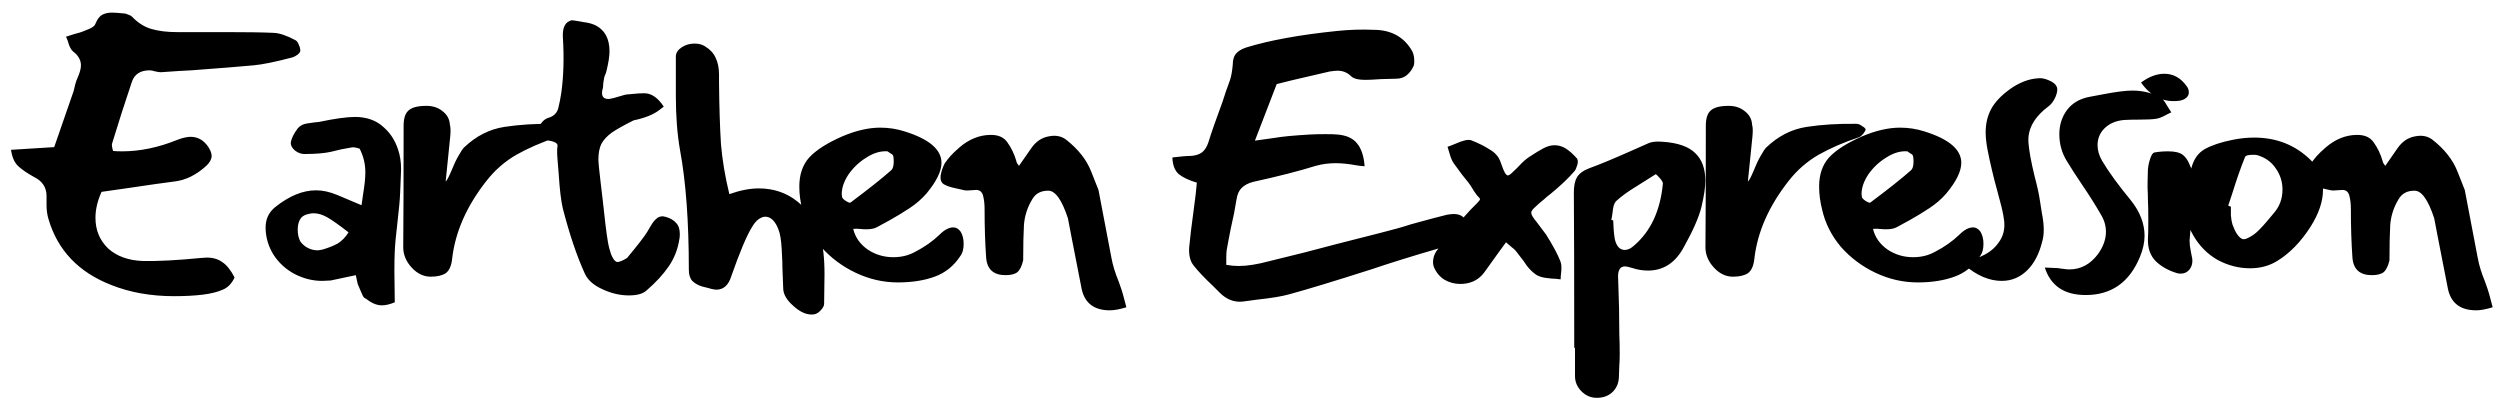 <svg width="157" height="25" viewBox="0 0 157 25" fill="none" xmlns="http://www.w3.org/2000/svg">
<path d="M7.027 9.072C7.027 9.136 7.035 9.208 7.051 9.288C7.067 9.352 7.083 9.416 7.099 9.48C7.227 9.496 7.419 9.504 7.675 9.504C8.795 9.504 9.947 9.264 11.131 8.784C11.467 8.656 11.747 8.592 11.971 8.592C12.419 8.592 12.787 8.8 13.075 9.216C13.219 9.44 13.291 9.632 13.291 9.792C13.291 9.984 13.187 10.184 12.979 10.392C12.339 10.984 11.659 11.32 10.939 11.4C10.299 11.48 9.339 11.616 8.059 11.808L6.379 12.048C6.123 12.608 5.995 13.152 5.995 13.68C5.995 14.448 6.259 15.088 6.787 15.6C7.331 16.096 8.067 16.36 8.995 16.392C9.939 16.408 11.147 16.344 12.619 16.2L12.979 16.176C13.379 16.176 13.707 16.272 13.963 16.464C14.235 16.64 14.491 16.96 14.731 17.424C14.555 17.808 14.307 18.064 13.987 18.192C13.667 18.336 13.251 18.44 12.739 18.504C12.211 18.568 11.611 18.6 10.939 18.6C9.483 18.6 8.171 18.368 7.003 17.904C4.939 17.104 3.619 15.72 3.043 13.752C2.963 13.48 2.923 13.192 2.923 12.888C2.923 12.568 2.923 12.376 2.923 12.312C2.923 11.768 2.659 11.368 2.131 11.112C1.699 10.872 1.363 10.64 1.123 10.416C0.899 10.192 0.755 9.856 0.691 9.408L3.403 9.24L4.627 5.712C4.659 5.6 4.691 5.464 4.723 5.304C4.771 5.128 4.819 4.992 4.867 4.896C5.011 4.576 5.083 4.312 5.083 4.104C5.083 3.784 4.931 3.504 4.627 3.264C4.515 3.184 4.419 3.04 4.339 2.832C4.275 2.608 4.211 2.432 4.147 2.304L4.675 2.136C4.931 2.072 5.115 2.016 5.227 1.968C5.291 1.936 5.427 1.88 5.635 1.8C5.843 1.704 5.963 1.6 5.995 1.488C6.107 1.216 6.243 1.032 6.403 0.936C6.579 0.84 6.787 0.792 7.027 0.792C7.187 0.792 7.427 0.808 7.747 0.84C7.843 0.84 7.939 0.864 8.035 0.912C8.147 0.944 8.235 0.992 8.299 1.056C8.667 1.44 9.075 1.696 9.523 1.824C9.971 1.952 10.499 2.016 11.107 2.016H12.139H14.155C15.515 2.016 16.531 2.032 17.203 2.064C17.555 2.08 18.003 2.232 18.547 2.52C18.643 2.568 18.715 2.664 18.763 2.808C18.827 2.936 18.859 3.064 18.859 3.192C18.859 3.256 18.803 3.336 18.691 3.432C18.579 3.512 18.475 3.568 18.379 3.6C17.291 3.888 16.467 4.056 15.907 4.104C15.043 4.184 13.747 4.288 12.019 4.416C11.619 4.432 10.979 4.472 10.099 4.536C10.035 4.536 9.923 4.52 9.763 4.488C9.603 4.44 9.483 4.416 9.403 4.416C8.811 4.416 8.435 4.664 8.275 5.16C7.843 6.44 7.435 7.712 7.051 8.976L7.027 9.072ZM22.296 7.344C23.032 7.344 23.632 7.56 24.096 7.992C24.576 8.408 24.904 8.968 25.08 9.672C25.176 10.056 25.208 10.488 25.176 10.968C25.16 11.24 25.144 11.624 25.128 12.12C25.112 12.536 25.056 13.152 24.96 13.968C24.864 14.768 24.808 15.368 24.792 15.768C24.776 16.056 24.768 16.48 24.768 17.04L24.792 18.984C24.488 19.112 24.216 19.176 23.976 19.176C23.736 19.176 23.488 19.096 23.232 18.936C23.056 18.808 22.936 18.728 22.872 18.696C22.824 18.664 22.752 18.528 22.656 18.288L22.464 17.832L22.344 17.28C21.448 17.472 20.92 17.584 20.76 17.616C20.536 17.632 20.36 17.64 20.232 17.64C19.64 17.64 19.064 17.496 18.504 17.208C17.96 16.92 17.52 16.52 17.184 16.008C16.864 15.496 16.696 14.944 16.68 14.352C16.664 13.792 16.864 13.344 17.28 13.008C18.16 12.304 19.016 11.952 19.848 11.952C20.264 11.952 20.704 12.048 21.168 12.24C21.408 12.336 21.92 12.552 22.704 12.888L22.8 12.216C22.896 11.64 22.944 11.176 22.944 10.824C22.944 10.296 22.824 9.8 22.584 9.336C22.344 9.256 22.168 9.232 22.056 9.264C21.64 9.328 21.224 9.416 20.808 9.528C20.392 9.624 19.824 9.672 19.104 9.672C18.912 9.672 18.72 9.6 18.528 9.456C18.336 9.296 18.248 9.12 18.264 8.928C18.312 8.672 18.456 8.384 18.696 8.064C18.84 7.888 19.04 7.784 19.296 7.752C19.6 7.704 19.848 7.672 20.04 7.656C21.032 7.448 21.784 7.344 22.296 7.344ZM20.256 15.672C20.64 15.56 20.96 15.432 21.216 15.288C21.472 15.128 21.696 14.896 21.888 14.592C21.312 14.144 20.872 13.832 20.568 13.656C20.264 13.48 19.968 13.392 19.68 13.392C19.568 13.392 19.432 13.416 19.272 13.464C19.112 13.512 18.992 13.584 18.912 13.68C18.768 13.856 18.696 14.104 18.696 14.424C18.696 14.712 18.752 14.96 18.864 15.168C18.992 15.344 19.152 15.48 19.344 15.576C19.536 15.672 19.736 15.72 19.944 15.72C20.008 15.72 20.112 15.704 20.256 15.672ZM28.251 7.824C28.299 7.984 28.307 8.232 28.275 8.568L27.987 11.4C28.067 11.336 28.187 11.112 28.347 10.728C28.507 10.328 28.659 10.008 28.803 9.768C28.947 9.512 29.059 9.344 29.139 9.264C29.891 8.544 30.739 8.112 31.683 7.968C32.627 7.824 33.667 7.76 34.803 7.776C34.915 7.776 35.035 7.824 35.163 7.92C35.307 8 35.379 8.072 35.379 8.136C35.379 8.184 35.331 8.272 35.235 8.4C35.139 8.512 35.051 8.584 34.971 8.616C34.011 8.936 33.163 9.304 32.427 9.72C31.707 10.136 31.083 10.68 30.555 11.352C29.307 12.936 28.587 14.568 28.395 16.248C28.347 16.696 28.211 17 27.987 17.16C27.763 17.304 27.451 17.376 27.051 17.376C26.603 17.376 26.203 17.184 25.851 16.8C25.499 16.416 25.323 15.992 25.323 15.528C25.339 13.832 25.347 11.288 25.347 7.896C25.347 7.432 25.451 7.112 25.659 6.936C25.867 6.744 26.243 6.648 26.787 6.648C27.187 6.648 27.523 6.76 27.795 6.984C28.083 7.208 28.235 7.488 28.251 7.824ZM39.164 5.976C39.244 5.944 39.42 5.92 39.692 5.904C39.98 5.872 40.236 5.856 40.46 5.856C40.908 5.856 41.316 6.136 41.684 6.696L41.372 6.936C41.004 7.208 40.476 7.416 39.788 7.56C39.18 7.864 38.724 8.12 38.42 8.328C38.132 8.536 37.916 8.768 37.772 9.024C37.644 9.28 37.58 9.608 37.58 10.008C37.58 10.2 37.628 10.696 37.724 11.496L37.844 12.504C37.972 13.736 38.084 14.64 38.18 15.216C38.212 15.424 38.276 15.672 38.372 15.96C38.484 16.232 38.596 16.392 38.708 16.44C38.82 16.488 39.044 16.408 39.38 16.2C40.02 15.432 40.436 14.896 40.628 14.592C40.676 14.512 40.756 14.376 40.868 14.184C40.98 13.992 41.092 13.848 41.204 13.752C41.316 13.64 41.452 13.584 41.612 13.584C41.644 13.584 41.724 13.6 41.852 13.632C42.108 13.712 42.308 13.832 42.452 13.992C42.612 14.152 42.692 14.384 42.692 14.688C42.692 14.832 42.684 14.936 42.668 15C42.572 15.64 42.348 16.216 41.996 16.728C41.644 17.24 41.18 17.744 40.604 18.24C40.38 18.448 40.012 18.552 39.5 18.552C38.94 18.552 38.388 18.424 37.844 18.168C37.3 17.928 36.932 17.608 36.74 17.208C36.244 16.136 35.78 14.768 35.348 13.104C35.236 12.64 35.148 11.904 35.084 10.896L35.012 10.008C34.98 9.64 34.98 9.36 35.012 9.168C35.044 8.96 34.732 8.832 34.076 8.784C33.836 8.768 33.716 8.608 33.716 8.304C33.876 7.792 34.124 7.488 34.46 7.392C34.78 7.296 34.98 7.096 35.06 6.792C35.14 6.472 35.204 6.144 35.252 5.808C35.396 4.768 35.428 3.608 35.348 2.328C35.316 1.72 35.5 1.368 35.9 1.272L36.116 1.296C36.196 1.312 36.38 1.344 36.668 1.392C36.956 1.424 37.212 1.496 37.436 1.608C37.996 1.912 38.276 2.448 38.276 3.216C38.276 3.536 38.212 3.952 38.084 4.464C38.068 4.544 38.044 4.616 38.012 4.68C37.98 4.744 37.956 4.816 37.94 4.896C37.892 5.136 37.868 5.336 37.868 5.496C37.724 5.976 37.836 6.216 38.204 6.216C38.332 6.216 38.652 6.136 39.164 5.976ZM45.155 5.184C45.171 6.736 45.211 8.016 45.275 9.024C45.355 10.016 45.531 11.072 45.803 12.192C46.475 11.952 47.091 11.832 47.651 11.832C48.595 11.832 49.411 12.112 50.099 12.672C50.787 13.232 51.251 13.928 51.491 14.76C51.683 15.368 51.779 16.184 51.779 17.208L51.755 19.08C51.755 19.192 51.691 19.32 51.563 19.464C51.435 19.608 51.307 19.696 51.179 19.728C51.131 19.744 51.059 19.752 50.963 19.752C50.595 19.752 50.211 19.568 49.811 19.2C49.411 18.848 49.203 18.496 49.187 18.144L49.139 16.896C49.139 16.608 49.123 16.192 49.091 15.648C49.059 15.088 48.995 14.688 48.899 14.448C48.803 14.176 48.683 13.968 48.539 13.824C48.395 13.68 48.235 13.608 48.059 13.608C47.931 13.608 47.787 13.664 47.627 13.776C47.483 13.888 47.355 14.04 47.243 14.232C46.907 14.76 46.467 15.8 45.923 17.352C45.747 17.912 45.435 18.192 44.987 18.192C44.939 18.192 44.835 18.176 44.675 18.144C44.579 18.112 44.395 18.064 44.123 18C43.851 17.92 43.635 17.8 43.475 17.64C43.331 17.48 43.259 17.248 43.259 16.944C43.259 13.92 43.075 11.416 42.707 9.432C42.531 8.44 42.443 7.296 42.443 6V4.392V3.552C42.443 3.328 42.563 3.136 42.803 2.976C43.043 2.816 43.315 2.736 43.619 2.736C43.875 2.736 44.091 2.792 44.267 2.904C44.587 3.096 44.811 3.336 44.939 3.624C45.083 3.912 45.155 4.272 45.155 4.704V5.184ZM55.093 14.256C54.933 14.352 54.701 14.4 54.397 14.4C54.285 14.4 54.149 14.392 53.989 14.376C53.829 14.36 53.693 14.36 53.581 14.376C53.709 14.904 54.013 15.336 54.493 15.672C54.973 15.992 55.509 16.152 56.101 16.152C56.613 16.152 57.069 16.04 57.469 15.816C58.061 15.512 58.573 15.152 59.005 14.736C59.309 14.432 59.597 14.28 59.869 14.28C60.045 14.28 60.197 14.368 60.325 14.544C60.453 14.752 60.517 15.008 60.517 15.312C60.517 15.632 60.453 15.88 60.325 16.056C59.909 16.696 59.365 17.136 58.693 17.376C58.037 17.616 57.269 17.736 56.389 17.736C55.477 17.736 54.597 17.536 53.749 17.136C52.901 16.736 52.173 16.192 51.565 15.504C50.973 14.8 50.581 14.024 50.389 13.176C50.261 12.68 50.197 12.192 50.197 11.712C50.197 10.96 50.405 10.352 50.821 9.888C51.253 9.424 51.941 8.984 52.885 8.568C53.749 8.2 54.549 8.016 55.285 8.016C55.813 8.016 56.325 8.096 56.821 8.256C58.357 8.736 59.125 9.392 59.125 10.224C59.125 10.752 58.813 11.392 58.189 12.144C57.885 12.496 57.525 12.808 57.109 13.08C56.693 13.352 56.285 13.6 55.885 13.824C55.501 14.032 55.237 14.176 55.093 14.256ZM56.101 9.816C56.085 9.736 56.021 9.672 55.909 9.624C55.813 9.56 55.757 9.52 55.741 9.504C55.309 9.472 54.869 9.6 54.421 9.888C53.973 10.16 53.597 10.512 53.293 10.944C53.005 11.376 52.861 11.792 52.861 12.192L52.885 12.384C52.901 12.448 52.981 12.528 53.125 12.624C53.285 12.72 53.381 12.752 53.413 12.72C54.549 11.872 55.405 11.192 55.981 10.68C56.077 10.584 56.125 10.408 56.125 10.152C56.125 9.992 56.117 9.88 56.101 9.816ZM63.824 10.104C63.824 10.136 63.84 10.184 63.872 10.248C63.92 10.312 63.96 10.368 63.992 10.416L64.76 9.312C65.048 8.896 65.408 8.648 65.84 8.568C66.288 8.472 66.664 8.544 66.968 8.784C67.72 9.376 68.24 10.04 68.528 10.776L68.984 11.928L69.8 16.2C69.88 16.648 70.032 17.144 70.256 17.688C70.384 18.04 70.472 18.304 70.52 18.48L70.736 19.296C70.32 19.424 69.976 19.488 69.704 19.488C68.712 19.488 68.12 19.04 67.928 18.144C67.752 17.248 67.544 16.184 67.304 14.952L67.064 13.704C66.68 12.536 66.264 11.96 65.816 11.976C65.368 11.976 65.04 12.152 64.832 12.504C64.528 13 64.352 13.536 64.304 14.112C64.272 14.672 64.256 15.416 64.256 16.344C64.176 16.696 64.056 16.944 63.896 17.088C63.736 17.216 63.488 17.28 63.152 17.28C62.384 17.28 61.976 16.904 61.928 16.152C61.864 15.256 61.832 14.248 61.832 13.128C61.832 12.808 61.8 12.528 61.736 12.288C61.672 12.048 61.528 11.928 61.304 11.928C61.208 11.928 61.08 11.936 60.92 11.952C60.776 11.968 60.664 11.968 60.584 11.952C60.296 11.888 60.048 11.832 59.84 11.784C59.632 11.736 59.44 11.664 59.264 11.568C59.104 11.456 59.04 11.272 59.072 11.016C59.12 10.744 59.208 10.488 59.336 10.248C59.448 10.088 59.568 9.936 59.696 9.792C59.84 9.632 60.024 9.456 60.248 9.264C60.84 8.752 61.48 8.488 62.168 8.472C62.68 8.456 63.048 8.616 63.272 8.952C63.512 9.288 63.696 9.672 63.824 10.104ZM78.809 8.832L79.674 8.712C80.297 8.616 80.722 8.56 80.945 8.544L81.522 8.496C81.713 8.48 81.954 8.464 82.242 8.448C82.529 8.432 82.858 8.424 83.225 8.424C83.578 8.424 83.834 8.432 83.993 8.448C84.553 8.496 84.962 8.68 85.218 9C85.49 9.32 85.65 9.8 85.698 10.44C85.633 10.44 85.537 10.432 85.409 10.416C85.281 10.4 85.177 10.384 85.097 10.368C84.65 10.288 84.242 10.248 83.874 10.248C83.442 10.248 83.025 10.304 82.626 10.416C81.602 10.736 80.29 11.072 78.689 11.424C78.385 11.504 78.145 11.632 77.969 11.808C77.809 11.968 77.706 12.2 77.657 12.504C77.561 13.112 77.442 13.72 77.297 14.328C77.186 14.888 77.097 15.352 77.034 15.72C77.017 15.848 77.01 16.016 77.01 16.224C77.01 16.416 77.01 16.552 77.01 16.632C77.266 16.68 77.529 16.704 77.802 16.704C78.329 16.704 78.978 16.6 79.746 16.392C81.153 16.056 82.57 15.696 83.993 15.312L86.633 14.64C87.466 14.432 88.121 14.248 88.602 14.088C89.641 13.8 90.394 13.6 90.858 13.488C91.049 13.456 91.194 13.44 91.29 13.44C91.689 13.44 91.954 13.6 92.082 13.92C92.129 14.032 92.153 14.144 92.153 14.256C92.153 14.448 92.09 14.632 91.962 14.808C91.834 14.984 91.657 15.128 91.433 15.24C91.129 15.368 90.713 15.504 90.186 15.648C88.65 16.096 87.29 16.52 86.106 16.92C83.802 17.656 82.09 18.176 80.969 18.48C80.522 18.608 79.85 18.72 78.954 18.816L78.066 18.936C77.522 19 77.034 18.816 76.602 18.384L76.169 17.952C75.641 17.456 75.234 17.024 74.945 16.656C74.737 16.384 74.65 16.008 74.681 15.528C74.73 14.968 74.834 14.112 74.993 12.96L75.09 12.192L75.162 11.472C74.681 11.328 74.305 11.152 74.034 10.944C73.778 10.72 73.641 10.368 73.626 9.888C74.138 9.824 74.522 9.792 74.778 9.792C75.066 9.776 75.297 9.704 75.474 9.576C75.65 9.448 75.785 9.24 75.882 8.952C76.058 8.376 76.353 7.528 76.769 6.408C76.897 5.992 77.058 5.528 77.249 5.016C77.329 4.76 77.385 4.44 77.418 4.056C77.418 3.768 77.481 3.544 77.609 3.384C77.754 3.208 77.978 3.072 78.281 2.976C79.737 2.528 81.633 2.184 83.969 1.944C84.737 1.864 85.498 1.84 86.249 1.872C87.305 1.872 88.09 2.272 88.602 3.072C88.746 3.264 88.817 3.52 88.817 3.84C88.817 3.984 88.802 4.088 88.769 4.152C88.674 4.376 88.529 4.568 88.338 4.728C88.162 4.872 87.938 4.944 87.665 4.944L86.73 4.968C86.281 5 85.954 5.016 85.746 5.016C85.297 5.016 84.993 4.936 84.834 4.776C84.609 4.552 84.329 4.44 83.993 4.44C83.897 4.44 83.737 4.456 83.513 4.488L81.138 5.04L80.177 5.28L78.809 8.832ZM95.201 15.768C95.137 15.688 95.041 15.6 94.913 15.504C94.785 15.392 94.673 15.296 94.577 15.216L94.001 16.008L93.209 17.112C93.033 17.352 92.809 17.536 92.537 17.664C92.281 17.776 92.009 17.832 91.721 17.832C91.353 17.832 91.017 17.744 90.713 17.568C90.409 17.376 90.185 17.104 90.041 16.752C90.009 16.656 89.993 16.568 89.993 16.488C89.993 16.216 90.065 15.976 90.209 15.768C90.945 14.776 91.657 13.912 92.345 13.176C92.473 13.048 92.601 12.92 92.729 12.792C92.873 12.648 92.945 12.552 92.945 12.504C92.945 12.472 92.881 12.392 92.753 12.264C92.641 12.12 92.529 11.952 92.417 11.76C92.337 11.616 92.137 11.352 91.817 10.968L91.289 10.248C91.193 10.104 91.113 9.92 91.049 9.696C90.985 9.472 90.937 9.312 90.905 9.216C91.017 9.184 91.185 9.12 91.409 9.024C91.873 8.816 92.201 8.744 92.393 8.808C92.841 8.984 93.225 9.176 93.545 9.384C93.881 9.576 94.105 9.824 94.217 10.128C94.265 10.256 94.321 10.408 94.385 10.584C94.449 10.744 94.505 10.856 94.553 10.92C94.601 10.984 94.649 11.016 94.697 11.016C94.761 11.016 94.865 10.944 95.009 10.8C95.169 10.656 95.361 10.464 95.585 10.224C95.761 10.048 95.969 9.888 96.209 9.744C96.449 9.584 96.689 9.44 96.929 9.312C97.169 9.184 97.401 9.12 97.625 9.12C97.881 9.12 98.121 9.192 98.345 9.336C98.569 9.48 98.801 9.688 99.041 9.96C99.073 10.024 99.089 10.088 99.089 10.152C99.089 10.248 99.065 10.352 99.017 10.464C98.985 10.576 98.945 10.664 98.897 10.728C98.497 11.192 97.993 11.672 97.385 12.168C97.321 12.216 97.249 12.272 97.169 12.336C97.105 12.4 97.033 12.464 96.953 12.528C96.713 12.72 96.521 12.888 96.377 13.032C96.233 13.16 96.161 13.272 96.161 13.368C96.161 13.48 96.281 13.68 96.521 13.968L97.097 14.736C97.529 15.424 97.825 15.976 97.985 16.392C98.033 16.504 98.057 16.648 98.057 16.824C98.057 16.952 98.049 17.072 98.033 17.184C98.017 17.296 98.009 17.416 98.009 17.544C97.785 17.512 97.601 17.496 97.457 17.496C97.409 17.496 97.273 17.48 97.049 17.448C96.825 17.416 96.633 17.352 96.473 17.256C96.265 17.112 96.073 16.928 95.897 16.704C95.737 16.464 95.641 16.328 95.609 16.296L95.201 15.768ZM98.862 21.84C98.862 17.504 98.854 14.256 98.838 12.096C98.838 11.68 98.902 11.36 99.03 11.136C99.174 10.896 99.438 10.704 99.822 10.56C100.478 10.32 101.31 9.976 102.318 9.528L103.566 8.976C103.774 8.896 104.062 8.872 104.43 8.904C105.374 8.968 106.054 9.208 106.47 9.624C106.886 10.024 107.094 10.6 107.094 11.352C107.094 11.768 107.014 12.312 106.854 12.984C106.694 13.64 106.318 14.496 105.726 15.552C105.198 16.512 104.454 16.992 103.494 16.992C103.158 16.992 102.822 16.936 102.486 16.824C102.262 16.76 102.118 16.728 102.054 16.728C101.718 16.728 101.574 17.008 101.622 17.568C101.67 18.752 101.694 19.912 101.694 21.048C101.71 21.32 101.718 21.712 101.718 22.224C101.718 22.528 101.71 22.76 101.694 22.92L101.67 23.592C101.67 24.008 101.542 24.344 101.286 24.6C101.03 24.856 100.694 24.984 100.278 24.984C99.91 24.984 99.59 24.848 99.318 24.576C99.046 24.304 98.91 23.984 98.91 23.616V21.84H98.862ZM101.526 12.6C101.446 12.664 101.382 12.776 101.334 12.936C101.302 13.08 101.278 13.232 101.262 13.392C101.246 13.536 101.222 13.672 101.19 13.8C101.206 13.816 101.222 13.824 101.238 13.824C101.27 13.824 101.294 13.832 101.31 13.848C101.31 13.944 101.318 14.112 101.334 14.352C101.35 14.592 101.374 14.808 101.406 15C101.454 15.224 101.534 15.4 101.646 15.528C101.758 15.64 101.886 15.696 102.03 15.696C102.222 15.696 102.414 15.608 102.606 15.432C103.662 14.536 104.27 13.232 104.43 11.52C104.43 11.44 104.358 11.32 104.214 11.16C104.07 11 103.99 10.928 103.974 10.944C103.558 11.2 103.126 11.472 102.678 11.76C102.23 12.032 101.846 12.312 101.526 12.6ZM110.03 7.824C110.078 7.984 110.086 8.232 110.054 8.568L109.766 11.4C109.846 11.336 109.966 11.112 110.126 10.728C110.286 10.328 110.438 10.008 110.582 9.768C110.726 9.512 110.838 9.344 110.918 9.264C111.67 8.544 112.518 8.112 113.462 7.968C114.406 7.824 115.446 7.76 116.582 7.776C116.694 7.776 116.814 7.824 116.942 7.92C117.086 8 117.158 8.072 117.158 8.136C117.158 8.184 117.11 8.272 117.014 8.4C116.918 8.512 116.83 8.584 116.75 8.616C115.79 8.936 114.942 9.304 114.206 9.72C113.486 10.136 112.862 10.68 112.334 11.352C111.086 12.936 110.366 14.568 110.174 16.248C110.126 16.696 109.99 17 109.766 17.16C109.542 17.304 109.23 17.376 108.83 17.376C108.382 17.376 107.982 17.184 107.63 16.8C107.278 16.416 107.102 15.992 107.102 15.528C107.118 13.832 107.126 11.288 107.126 7.896C107.126 7.432 107.23 7.112 107.438 6.936C107.646 6.744 108.022 6.648 108.566 6.648C108.966 6.648 109.302 6.76 109.574 6.984C109.862 7.208 110.014 7.488 110.03 7.824ZM119.137 14.256C118.977 14.352 118.745 14.4 118.441 14.4C118.329 14.4 118.193 14.392 118.033 14.376C117.873 14.36 117.737 14.36 117.625 14.376C117.753 14.904 118.057 15.336 118.537 15.672C119.017 15.992 119.553 16.152 120.145 16.152C120.657 16.152 121.113 16.04 121.513 15.816C122.105 15.512 122.617 15.152 123.049 14.736C123.353 14.432 123.641 14.28 123.913 14.28C124.089 14.28 124.241 14.368 124.369 14.544C124.497 14.752 124.561 15.008 124.561 15.312C124.561 15.632 124.497 15.88 124.369 16.056C123.953 16.696 123.409 17.136 122.737 17.376C122.081 17.616 121.313 17.736 120.433 17.736C119.521 17.736 118.641 17.536 117.793 17.136C116.945 16.736 116.217 16.192 115.609 15.504C115.017 14.8 114.625 14.024 114.433 13.176C114.305 12.68 114.241 12.192 114.241 11.712C114.241 10.96 114.449 10.352 114.865 9.888C115.297 9.424 115.985 8.984 116.929 8.568C117.793 8.2 118.593 8.016 119.329 8.016C119.857 8.016 120.369 8.096 120.865 8.256C122.401 8.736 123.169 9.392 123.169 10.224C123.169 10.752 122.857 11.392 122.233 12.144C121.929 12.496 121.569 12.808 121.153 13.08C120.737 13.352 120.329 13.6 119.929 13.824C119.545 14.032 119.281 14.176 119.137 14.256ZM120.145 9.816C120.129 9.736 120.065 9.672 119.953 9.624C119.857 9.56 119.801 9.52 119.785 9.504C119.353 9.472 118.913 9.6 118.465 9.888C118.017 10.16 117.641 10.512 117.337 10.944C117.049 11.376 116.905 11.792 116.905 12.192L116.929 12.384C116.945 12.448 117.025 12.528 117.169 12.624C117.329 12.72 117.425 12.752 117.457 12.72C118.593 11.872 119.449 11.192 120.025 10.68C120.121 10.584 120.169 10.408 120.169 10.152C120.169 9.992 120.161 9.88 120.145 9.816ZM128.251 15.168C128.059 15.952 127.739 16.56 127.291 16.992C126.843 17.424 126.315 17.64 125.707 17.64C124.923 17.64 124.139 17.304 123.355 16.632C123.963 16.312 124.347 16.12 124.507 16.056C124.923 15.864 125.251 15.6 125.491 15.264C125.747 14.928 125.875 14.552 125.875 14.136C125.875 13.992 125.867 13.88 125.851 13.8C125.803 13.448 125.723 13.072 125.611 12.672C125.499 12.256 125.427 11.984 125.395 11.856C125.315 11.584 125.211 11.176 125.083 10.632C124.987 10.232 124.899 9.824 124.819 9.408C124.739 8.992 124.699 8.624 124.699 8.304C124.699 7.776 124.811 7.296 125.035 6.864C125.275 6.416 125.675 5.992 126.235 5.592C126.475 5.416 126.747 5.264 127.051 5.136C127.371 5.008 127.675 4.936 127.963 4.92C128.171 4.888 128.403 4.928 128.659 5.04C128.931 5.152 129.099 5.288 129.163 5.448C129.227 5.592 129.203 5.8 129.091 6.072C128.979 6.328 128.843 6.52 128.683 6.648C127.755 7.336 127.323 8.104 127.387 8.952C127.419 9.432 127.547 10.136 127.771 11.064C127.931 11.656 128.043 12.168 128.107 12.6C128.123 12.728 128.163 12.984 128.227 13.368C128.307 13.752 128.347 14.104 128.347 14.424C128.347 14.712 128.315 14.96 128.251 15.168ZM130.982 18.528C129.638 18.528 128.782 17.952 128.414 16.8C128.542 16.8 128.71 16.808 128.918 16.824C129.142 16.824 129.326 16.84 129.47 16.872C129.694 16.904 129.854 16.92 129.95 16.92C130.67 16.92 131.27 16.6 131.75 15.96C132.086 15.496 132.254 15.024 132.254 14.544C132.254 14.224 132.174 13.912 132.014 13.608C131.662 12.984 131.23 12.296 130.718 11.544C130.382 11.048 130.078 10.576 129.806 10.128C129.486 9.616 129.326 9.048 129.326 8.424C129.326 7.848 129.486 7.344 129.806 6.912C130.142 6.464 130.63 6.184 131.27 6.072L132.038 5.928C132.87 5.768 133.494 5.688 133.91 5.688C134.598 5.688 135.206 5.848 135.734 6.168C135.846 6.248 135.958 6.392 136.07 6.6C136.198 6.792 136.294 6.944 136.358 7.056C136.246 7.104 136.086 7.184 135.878 7.296C135.686 7.392 135.518 7.448 135.374 7.464C135.15 7.496 134.814 7.512 134.366 7.512C133.934 7.512 133.606 7.52 133.382 7.536C132.87 7.584 132.462 7.76 132.158 8.064C131.87 8.352 131.726 8.704 131.726 9.12C131.726 9.44 131.822 9.768 132.014 10.104C132.446 10.824 133.046 11.648 133.814 12.576C134.39 13.296 134.678 14.04 134.678 14.808C134.678 15.224 134.582 15.664 134.39 16.128C133.734 17.728 132.598 18.528 130.982 18.528ZM136.786 6.336C135.842 6.432 135.066 6.048 134.458 5.184C134.954 4.816 135.442 4.632 135.922 4.632C136.482 4.632 136.946 4.888 137.314 5.4C137.41 5.512 137.458 5.648 137.458 5.808C137.458 5.952 137.394 6.072 137.266 6.168C137.138 6.264 136.978 6.32 136.786 6.336ZM137.77 11.64C137.754 12.024 137.714 12.6 137.65 13.368L137.506 15.096C137.506 15.304 137.53 15.528 137.578 15.768C137.626 16.008 137.658 16.168 137.674 16.248C137.706 16.504 137.65 16.728 137.506 16.92C137.362 17.096 137.178 17.184 136.954 17.184C136.858 17.184 136.786 17.176 136.738 17.16C136.194 17 135.746 16.752 135.394 16.416C135.042 16.064 134.874 15.6 134.89 15.024C134.906 14.768 134.914 14.384 134.914 13.872C134.914 13.296 134.906 12.864 134.89 12.576C134.89 12.352 134.882 12.08 134.866 11.76C134.866 11.44 134.874 11.064 134.89 10.632C134.906 10.424 134.954 10.2 135.034 9.96C135.114 9.72 135.202 9.592 135.298 9.576C135.554 9.528 135.842 9.504 136.162 9.504C136.578 9.504 136.882 9.576 137.074 9.72C137.218 9.832 137.338 9.984 137.434 10.176C137.53 10.368 137.634 10.624 137.746 10.944C137.842 11.2 137.922 11.392 137.986 11.52L137.77 11.64ZM143.004 16.392C142.508 16.696 141.94 16.848 141.3 16.848C140.596 16.848 139.916 16.672 139.26 16.32C138.62 15.952 138.108 15.432 137.724 14.76C137.34 14.088 137.18 13.32 137.244 12.456L137.364 11.88C137.46 11.304 137.54 10.88 137.604 10.608C137.748 10.016 138.036 9.6 138.468 9.36C138.9 9.12 139.476 8.928 140.196 8.784C140.66 8.688 141.116 8.64 141.564 8.64C142.972 8.64 144.156 9.112 145.116 10.056C145.628 10.568 145.884 11.192 145.884 11.928C145.884 12.648 145.62 13.424 145.092 14.256C144.484 15.2 143.788 15.912 143.004 16.392ZM140.988 9.864C140.732 10.488 140.46 11.264 140.172 12.192L139.932 12.912L140.1 12.984C140.1 13.096 140.1 13.272 140.1 13.512C140.116 13.736 140.148 13.928 140.196 14.088C140.372 14.584 140.572 14.888 140.796 15C140.892 15.048 141.028 15.024 141.204 14.928C141.396 14.832 141.564 14.72 141.708 14.592C141.932 14.4 142.292 14 142.788 13.392C143.156 12.976 143.34 12.48 143.34 11.904C143.34 11.408 143.196 10.96 142.908 10.56C142.636 10.16 142.252 9.888 141.756 9.744C141.708 9.728 141.62 9.72 141.492 9.72C141.188 9.72 141.02 9.768 140.988 9.864ZM149.627 10.104C149.627 10.136 149.643 10.184 149.675 10.248C149.723 10.312 149.763 10.368 149.795 10.416L150.563 9.312C150.851 8.896 151.211 8.648 151.643 8.568C152.091 8.472 152.467 8.544 152.771 8.784C153.523 9.376 154.043 10.04 154.331 10.776L154.787 11.928L155.603 16.2C155.683 16.648 155.835 17.144 156.059 17.688C156.187 18.04 156.275 18.304 156.323 18.48L156.539 19.296C156.123 19.424 155.779 19.488 155.507 19.488C154.515 19.488 153.923 19.04 153.731 18.144C153.555 17.248 153.347 16.184 153.107 14.952L152.867 13.704C152.483 12.536 152.067 11.96 151.619 11.976C151.171 11.976 150.843 12.152 150.635 12.504C150.331 13 150.155 13.536 150.107 14.112C150.075 14.672 150.059 15.416 150.059 16.344C149.979 16.696 149.859 16.944 149.699 17.088C149.539 17.216 149.291 17.28 148.955 17.28C148.187 17.28 147.779 16.904 147.731 16.152C147.667 15.256 147.635 14.248 147.635 13.128C147.635 12.808 147.603 12.528 147.539 12.288C147.475 12.048 147.331 11.928 147.107 11.928C147.011 11.928 146.883 11.936 146.723 11.952C146.579 11.968 146.467 11.968 146.387 11.952C146.099 11.888 145.851 11.832 145.643 11.784C145.435 11.736 145.243 11.664 145.067 11.568C144.907 11.456 144.843 11.272 144.875 11.016C144.923 10.744 145.011 10.488 145.139 10.248C145.251 10.088 145.371 9.936 145.499 9.792C145.643 9.632 145.827 9.456 146.051 9.264C146.643 8.752 147.283 8.488 147.971 8.472C148.483 8.456 148.851 8.616 149.075 8.952C149.315 9.288 149.499 9.672 149.627 10.104Z" fill="black"/>
</svg>
